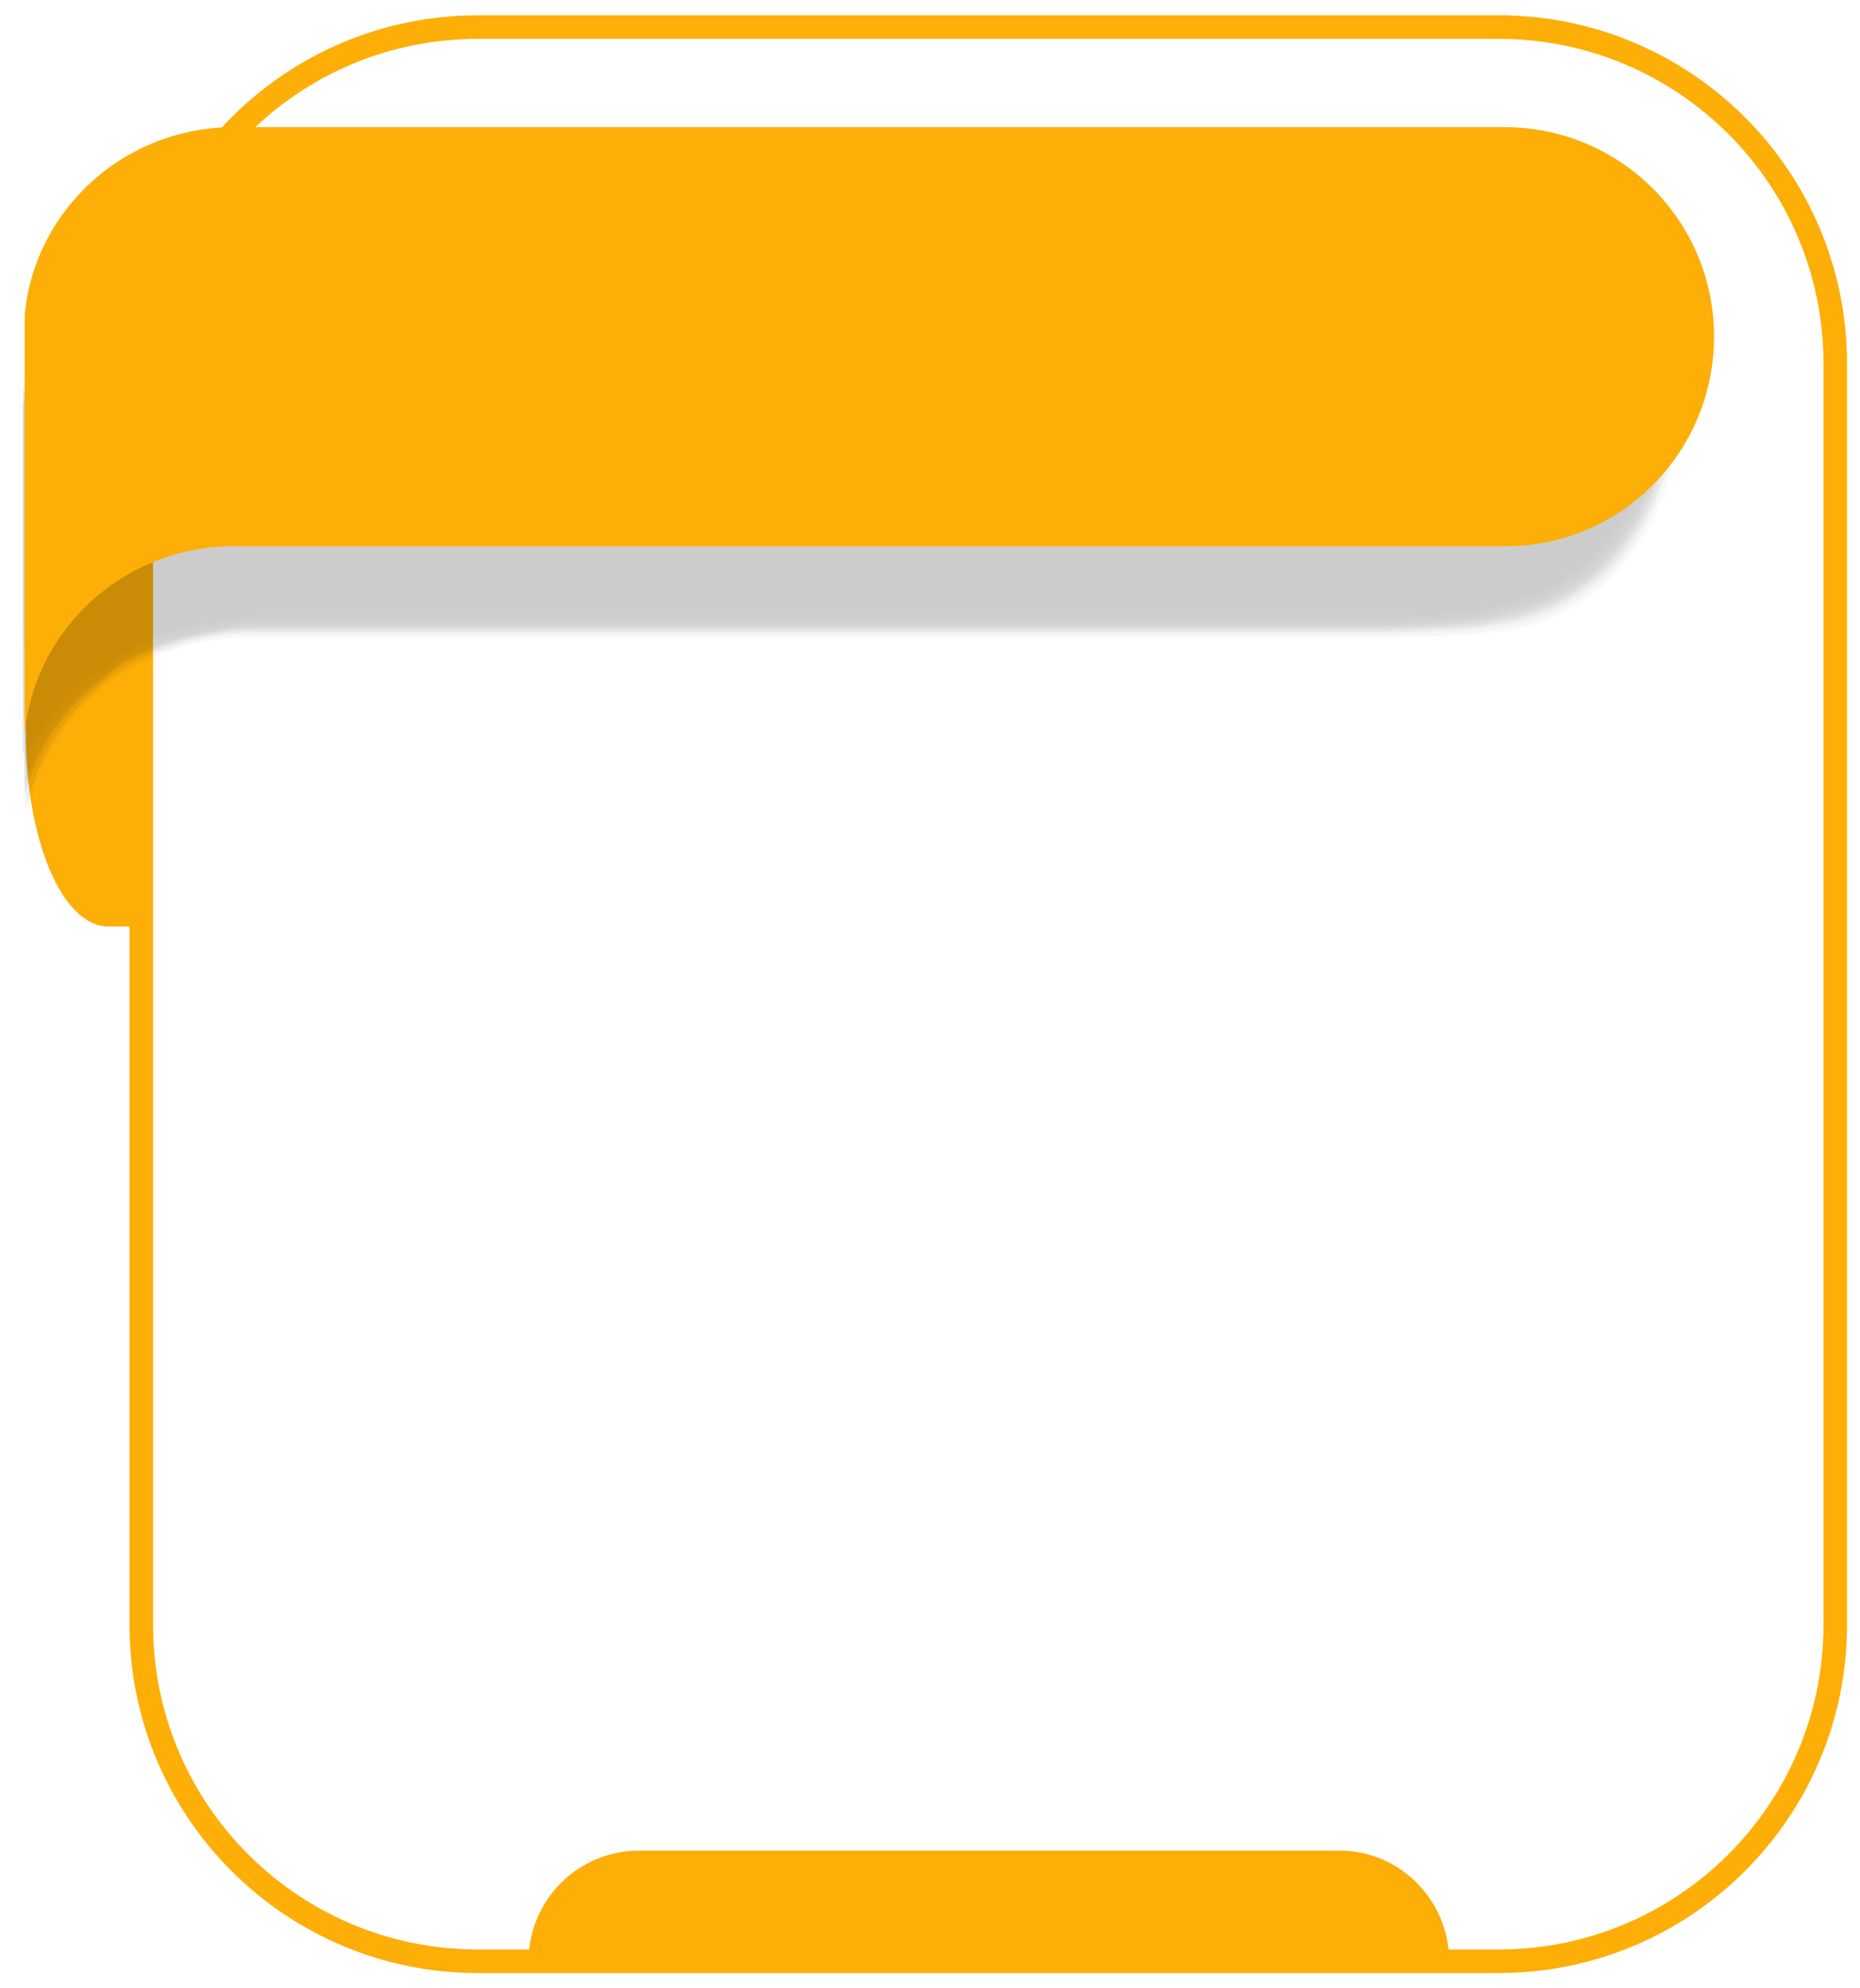 <?xml version="1.0" encoding="UTF-8"?>
<svg xmlns="http://www.w3.org/2000/svg" version="1.1" viewBox="0 0 158 168.9">
  <defs>
    <style>
      .cls-1 {
        fill: #fdae07;
      }

      .cls-2 {
        opacity: .8;
      }

      .cls-2, .cls-3, .cls-4, .cls-5, .cls-6, .cls-7, .cls-8, .cls-9, .cls-10, .cls-11, .cls-12 {
        isolation: isolate;
      }

      .cls-13, .cls-9 {
        opacity: .2;
      }

      .cls-14 {
        fill: none;
        stroke: #fdae07;
        stroke-miterlimit: 10;
        stroke-width: 2px;
      }

      .cls-4 {
        opacity: .1;
      }

      .cls-15 {
        fill-opacity: 0;
      }

      .cls-5 {
        opacity: 0;
      }

      .cls-6 {
        opacity: .4;
      }

      .cls-7 {
        opacity: .7;
      }

      .cls-8 {
        opacity: .3;
      }

      .cls-10 {
        opacity: .9;
      }

      .cls-11 {
        opacity: .5;
      }

      .cls-12 {
        opacity: .6;
      }
    </style>
  </defs>
  <!-- Generator: Adobe Illustrator 28.7.1, SVG Export Plug-In . SVG Version: 1.2.0 Build 142)  -->
  <g>
    <g id="Layer_1">
      <g id="Layer_1-2" data-name="Layer_1">
        <g>
          <path class="cls-1" d="M2.2,45.9v16.4c0,9.1,3.1,16.4,7,16.4h2.9v-32.8H2.2Z"/>
          <path class="cls-14" d="M127.3,2.3H40.6c-15.8,0-28.6,12.8-28.6,28.6v107.1h0c0,15.8,12.8,28.6,28.6,28.6h86.7c15.8,0,28.6-12.8,28.6-28.6V30.9h0c0-15.8-12.8-28.6-28.6-28.6h0Z"/>
          <g class="cls-13">
            <path class="cls-15" d="M143.1,36c0,4.9-1.8,9.6-5.2,13.2-3.3,3.5-7.8,5.5-12.6,5.5H19.9c-4.8,0-9.3,2-12.6,5.5-2.9,3.1-4.7,7.1-5.1,11.3v-37.5c.4-4.2,2.2-8.2,5.1-11.3,3.3-3.5,7.8-5.5,12.6-5.5h105.4c9.8,0,17.8,8.4,17.8,18.8Z"/>
            <path class="cls-5" d="M7.3,22.8c2.2-2.3,5-4,8.1-4.9,1.5-.4,3-.6,4.5-.6h105.4c9.7,0,17.6,8.3,17.7,18.5,0,4.9-1.8,9.5-5.1,13.1-3.2,3.5-7.7,5.5-12.4,5.6H20.1c-4.8,0-9.3,2-12.6,5.4-2.9,3-4.8,6.9-5.3,11.1v-37.1c.4-4.2,2.2-8.2,5.1-11.2h0Z"/>
            <path class="cls-5" d="M7.3,22.9c2.2-2.3,5.1-4,8.2-4.8,1.5-.4,3-.6,4.5-.6h105.3c9.6,0,17.5,8.2,17.5,18.2s-1.7,9.4-4.9,13c-3.1,3.5-7.6,5.5-12.3,5.6H20.3c-4.8,0-9.3,1.9-12.7,5.3-3,2.9-4.9,6.8-5.4,10.9v-36.7c.4-4.2,2.2-8,5.1-11h0Z"/>
            <path class="cls-5" d="M7.2,23c2.2-2.3,5.1-4,8.2-4.8,1.5-.4,3-.6,4.5-.6h105.4c9.5,0,17.3,8,17.4,18,.1,4.7-1.6,9.3-4.8,12.8-3.1,3.5-7.5,5.5-12.1,5.7-.1,0-9.3.2-9.5.2H20.4c-9.2,0-16.9,6.9-18.2,16v-36.4c.5-4.1,2.2-7.9,5-10.9h0Z"/>
            <path class="cls-5" d="M7.2,23.1c2.2-2.3,5.1-4,8.2-4.8,1.5-.4,3-.5,4.5-.5h105.4c9.4,0,17.1,7.9,17.3,17.7.1,4.7-1.6,9.2-4.7,12.7-3,3.5-7.3,5.6-11.9,5.7-.2.2-9.3.3-9.5.3H20.6c-4.5,0-9.7,1.9-12.7,5.1-3,2.8-5,6.5-5.7,10.6v-36c.4-4.1,2.2-7.9,5-10.8h0Z"/>
            <path class="cls-4" d="M7.2,23.2c2.2-2.3,5.1-4,8.2-4.8,1.5-.3,3-.5,4.5-.5h105.4c9.3,0,16.9,7.8,17.1,17.5.1,4.6-1.5,9.1-4.5,12.6-2.9,3.5-7.2,5.6-11.7,5.8-.2.2-9.2.4-9.5.4H20.8c-4.4,0-9.8,1.9-12.7,4.9-3.1,2.7-5.1,6.4-5.8,10.5v-35.6c.3-4.1,2.1-7.9,4.9-10.8h0Z"/>
            <path class="cls-4" d="M7.1,23.2c2.2-2.3,5.1-4,8.2-4.7,1.5-.3,3-.5,4.5-.5h105.4c9.2,0,16.7,7.7,17,17.3.1,4.5-1.5,8.9-4.4,12.4s-7,5.6-11.5,5.9c-.3.3-9.1.4-9.5.4H20.9c-4.3,0-9.9,1.9-12.8,4.8-3.1,2.7-5.2,6.3-6,10.3v-35.3c.5-4,2.3-7.7,5-10.6h0Z"/>
            <path class="cls-4" d="M7.1,23.3c2.2-2.3,5.1-4,8.2-4.7,1.5-.3,3-.5,4.5-.5h105.4c9.1,0,16.5,7.6,16.8,17,.1,4.5-1.4,8.9-4.3,12.3-2.8,3.4-7,5.6-11.4,5.9-.3.3-9,.5-9.5.5H21.1c-4.2,0-10,1.8-12.8,4.7-3.1,2.6-5.2,6.2-6.1,10.2v-35c.5-3.9,2.2-7.6,4.9-10.4h0Z"/>
            <path class="cls-9" d="M7.1,23.4c2.2-2.3,5.1-4,8.2-4.7,1.5-.3,3-.5,4.5-.5h105.4c9,0,16.4,7.5,16.7,16.8.2,4.4-1.3,8.7-4.1,12.1-2.8,3.4-6.8,5.6-11.2,6-.4.4-8.9.6-9.4.6H21.3c-4.1,0-10.1,1.8-12.8,4.6-3.1,2.5-5.3,6.1-6.2,10v-31.4s0-3,0-3.1c.3-3.9,2-7.6,4.7-10.4h0Z"/>
            <path class="cls-9" d="M6.9,23.5c2.2-2.3,5.1-4,8.2-4.7,1.5-.3,3-.5,4.5-.5h105.5c8.9,0,16.2,7.3,16.6,16.5.2,4.4-1.2,8.6-4,12-2.7,3.4-6.7,5.6-11,6.1-.4.4-8.8.6-9.4.6H21.3c-4.1,0-10.2,1.7-12.9,4.5-3.2,2.5-5.4,5.9-6.4,9.8v-31.1s0-3,0-3.1c.5-3.8,2.2-7.3,4.8-10.1h0Z"/>
            <path class="cls-9" d="M6.9,23.6c2.2-2.3,5.1-3.9,8.2-4.6,1.5-.3,3-.5,4.5-.5h105.5c8.8,0,16,7.2,16.4,16.3.2,4.3-1.2,8.5-3.9,11.9-2.6,3.4-6.5,5.6-10.8,6.1-.5.5-8.8.7-9.4.7H21.5c-4,0-10.3,1.7-12.9,4.4-3.2,2.4-5.5,5.8-6.5,9.7v-30.8s0-3,0-3.1c.4-3.8,2.1-7.4,4.7-10.1h0Z"/>
            <path class="cls-9" d="M6.9,23.7c2.2-2.4,5.1-4,8.3-4.6,1.5-.3,3-.5,4.5-.5h105.5c8.7,0,15.8,7.1,16.3,16,.2,4.2-1.1,8.4-3.7,11.7-2.6,3.4-6.4,5.7-10.7,6.2-.5.5-8.7.8-9.4.8H21.7c-3.9,0-10.4,1.6-12.9,4.3-3.2,2.4-5.5,5.7-6.6,9.5v-30.4s0-2.9,0-3c.3-3.8,1.9-7.4,4.6-10h0Z"/>
            <path class="cls-9" d="M6.9,23.8c2.2-2.3,5.1-3.9,8.3-4.6,1.5-.3,3-.5,4.5-.5h105.5c8.6,0,15.6,7,16.1,15.8.2,4.2-1.1,8.3-3.6,11.6-2.5,3.4-6.3,5.7-10.5,6.3-.5.6-8.6.9-9.4.9H21.9c-3.8,0-10.5,1.6-13,4.2-3.2,2.3-5.6,5.6-6.8,9.4v-30.1s0-2.9,0-3c.4-3.8,2.1-7.3,4.7-10h0Z"/>
            <path class="cls-9" d="M6.9,23.9c2.2-2.3,5.1-3.9,8.3-4.6,1.5-.3,3-.4,4.5-.4h105.5c8.5,0,15.4,6.9,16,15.5.3,4.1-1,8.2-3.5,11.5-2.5,3.4-6.2,5.6-10.3,6.3-.6.6-8.5.9-9.4.9H22.1c-3.7,0-10.6,1.6-13,4.1-3.3,2.2-5.7,5.5-6.9,9.2v-29.8s0-2.8,0-3c.5-3.7,2.1-7.1,4.6-9.7Z"/>
            <path class="cls-8" d="M6.9,24c2.2-2.3,5.1-3.9,8.3-4.5,1.5-.3,3-.4,4.5-.4h105.5c8.5,0,15.4,6.8,15.8,15.3.2,4-.9,8-3.3,11.3-2.4,3.4-6,5.7-10.1,6.4-.6.6-8.4,1-9.3,1H22.3c-3.6,0-10.7,1.5-13,4-3.3,2.2-5.8,5.4-7.1,9.1v-29.4c0-.2,0-2.8,0-2.9.4-3.8,2-7.2,4.6-9.9h0Z"/>
            <path class="cls-8" d="M6.9,24c2.2-2.3,5.1-3.9,8.3-4.5,1.5-.3,3-.4,4.5-.4h105.5c8.3,0,15.2,6.7,15.7,15,.3,4-.9,8-3.2,11.2-2.3,3.4-5.9,5.7-10,6.5-.7.7-8.4,1.1-9.3,1.1H22.4c-3.5,0-10.8,1.5-13,3.9-3.3,2.1-5.8,5.2-7.2,8.9v-29.1c0-.2,0-2.7,0-2.9.4-3.7,2-7.1,4.6-9.7h0Z"/>
            <path class="cls-8" d="M6.7,24.1c2.2-2.3,5.1-3.9,8.3-4.5,1.5-.3,3-.4,4.5-.4h105.5c8.3,0,15,6.6,15.6,14.8.3,3.9-.8,7.9-3.1,11.1-2.3,3.4-5.8,5.7-9.8,6.5-.7.7-8.3,1.1-9.3,1.1H22.5c-3.4,0-10.9,1.4-13.1,3.8-3.3,2-5.9,5.1-7.3,8.7v-28.8c0-.2,0-2.7,0-2.9.5-3.5,2-6.8,4.5-9.4h0Z"/>
            <path class="cls-8" d="M6.7,24.2c2.2-2.3,5.1-3.9,8.3-4.5,1.5-.3,3-.4,4.5-.4h105.5c8.1,0,14.8,6.4,15.4,14.5.3,3.9-.7,7.7-2.9,10.9-2.2,3.4-5.7,5.8-9.6,6.6-.8.8-8.2,1.2-9.3,1.2H22.7c-3.3,0-11,1.4-13.1,3.7-3.3,2-6,5-7.5,8.6v-28.5c0-.2,0-2.6,0-2.8.5-3.5,2-6.8,4.5-9.3h0Z"/>
            <path class="cls-8" d="M6.7,24.3c2.2-2.3,5.1-3.9,8.3-4.4,1.5-.3,3-.4,4.5-.4h105.5c8,0,14.6,6.3,15.3,14.3.3,3.8-.7,7.6-2.8,10.8-2.1,3.4-5.5,5.7-9.4,6.6-.8.8-8.1,1.3-9.3,1.3H22.8c-3.2,0-11,1.4-13.1,3.5-3.4,1.9-6,4.9-7.6,8.4v-28.1c0-.2,0-2.6,0-2.8.5-3.5,2.1-6.7,4.5-9.2Z"/>
            <path class="cls-6" d="M6.7,24.4c2.2-2.3,5.1-3.8,8.3-4.4,1.5-.2,3-.4,4.5-.4h105.6c7.9,0,14.4,6.2,15.1,14.1.4,3.7-.6,7.5-2.7,10.6-2.1,3.4-5.4,5.8-9.3,6.7-.9.9-8,1.4-9.3,1.4H22.9c-3.1,0-11.1,1.3-13.2,3.4-3.4,1.8-6.2,4.8-7.8,8.3v-27.8c0-.2,0-2.6,0-2.8.7-3.4,2.3-6.6,4.7-9.1h0Z"/>
            <path class="cls-6" d="M6.7,24.5c2.2-2.3,5.1-3.8,8.3-4.4,1.5-.2,3-.4,4.5-.4h105.6c7.8,0,14.3,6,15,13.8.4,3.7-.5,7.4-2.5,10.5-2,3.4-5.3,5.8-9.1,6.8-.9.9-7.9,1.4-9.2,1.4H23.3c-3,0-11.2,1.3-13.2,3.3-3.4,1.8-6.2,4.6-7.9,8.1v-27.5c0-.2,0-2.5,0-2.7.5-3.4,2-6.5,4.4-8.9h0Z"/>
            <path class="cls-6" d="M6.7,24.6c2.3-2.3,5.2-3.9,8.4-4.4,1.5-.2,3-.3,4.5-.3h105.6c7.7,0,14.1,6,14.9,13.6.4,3.6-.5,7.3-2.4,10.4-1.9,3.4-5.1,5.8-8.9,6.8-1,1-7.9,1.5-9.2,1.5H23.6c-2.9,0-11.3,1.2-13.2,3.2-3.4,1.7-6.2,4.5-8,7.9v-27.1c0-.2,0-2.5,0-2.7.3-3.4,1.8-6.5,4.2-8.9h0Z"/>
            <path class="cls-6" d="M6.6,24.7c2.2-2.3,5.2-3.8,8.4-4.3,1.5-.2,3-.3,4.5-.3h105.6c7.6,0,13.9,5.8,14.7,13.3.4,3.6-.4,7.1-2.2,10.2-1.9,3.4-5,5.9-8.7,6.9-1,1-7.8,1.6-9.2,1.6H23.7c-2.8,0-11.4,1.2-13.3,3.1-3.5,1.7-6.3,4.4-8.2,7.8v-26.8c0-.2,0-2.4,0-2.7.5-3.3,2-6.4,4.3-8.8h0Z"/>
            <path class="cls-6" d="M6.6,24.7c2.2-2.3,5.2-3.8,8.4-4.3,1.5-.2,3-.3,4.5-.3h105.6c7.4,0,13.7,5.7,14.6,13.1.4,3.5-.3,7.1-2.1,10.1-1.8,3.3-4.9,5.9-8.5,7-1,1.1-7.7,1.6-9.2,1.6H23.9c-2.7,0-11.5,1.2-13.3,3-3.5,1.6-6.4,4.3-8.3,7.6v-26.5c0-.9,0-1.7.2-2.6.4-3.3,1.8-6.4,4.1-8.7h0Z"/>
            <path class="cls-11" d="M6.6,24.8c2.2-2.3,5.2-3.8,8.4-4.3,1.5-.2,3-.3,4.5-.3h105.6c7.3,0,13.4,5.6,14.4,12.8.4,3.5-.3,7-2,10-1.8,3.4-4.8,5.9-8.4,7-1.1,1.1-7.6,1.7-9.2,1.7H23.9c-2.6,0-11.6,1.1-13.3,2.9-3.5,1.6-6.4,4.2-8.4,7.5v-26.1c0-.9,0-1.7.2-2.6.5-3.3,1.9-6.3,4.2-8.6h0Z"/>
            <path class="cls-11" d="M6.4,24.9c2.3-2.3,5.2-3.8,8.4-4.3,1.5-.2,3-.3,4.5-.3h105.6c7.2,0,13.3,5.5,14.3,12.6.4,3.4-.2,6.8-1.8,9.8-1.7,3.4-4.6,5.9-8.2,7.1-1.1,1.1-7.5,1.8-9.1,1.8H24.1c-2.5,0-11.7,1.1-13.3,2.8-3.6,1.5-6.6,4-8.6,7.3v-25.8c0-.9,0-1.7.2-2.6.4-3.2,1.8-6.1,4-8.4h0Z"/>
            <path class="cls-11" d="M6.4,25c2.3-2.3,5.2-3.8,8.4-4.3,1.5-.2,3-.3,4.5-.3h105.6c7.1,0,13.1,5.3,14.2,12.3.5,3.3-.1,6.7-1.7,9.7-1.6,3.4-4.5,5.9-8,7.2-1.2,1.2-7.5,1.9-9.1,1.9H24.3c-2.4,0-11.8,1-13.4,2.7-3.6,1.4-6.6,3.9-8.7,7.2v-25.6c0-.8,0-1.7.2-2.5.4-3.2,1.8-6.1,4-8.3h0Z"/>
            <path class="cls-11" d="M6.4,25.1c2.3-2.3,5.2-3.8,8.4-4.2,1.5-.2,3-.3,4.5-.3h105.6c7,0,12.9,5.2,14,12.1.5,3.3-.1,6.6-1.6,9.5-1.5,3.3-4.3,5.9-7.8,7.2-1.2,1.2-7.4,1.9-9.1,1.9H24.3c-2.3,0-11.9,1-13.4,2.6-3.6,1.4-6.7,3.8-8.9,7v-25.1c0-.8,0-1.7.2-2.5.5-3.1,2-6,4.2-8.2h0Z"/>
            <path class="cls-12" d="M6.4,25.2c2.3-2.3,5.2-3.8,8.4-4.2,1.5-.2,3-.3,4.5-.3h105.7c6.9,0,12.7,5,13.9,11.8.5,3.2,0,6.5-1.4,9.4-1.5,3.3-4.3,6-7.7,7.3-1.3,1.3-7.3,2-9.1,2H24.6c-2.2,0-12,.9-13.4,2.5-3.6,1.3-6.8,3.7-9,6.8v-24.8c0-.8,0-1.7.2-2.5.5-3,1.9-5.8,4-8Z"/>
            <path class="cls-12" d="M6.4,25.3c2.3-2.3,5.2-3.8,8.4-4.2,1.5-.2,3-.3,4.5-.3h105.7c6.8,0,12.5,4.9,13.7,11.6.5,3.2.1,6.4-1.3,9.3-1.4,3.4-4.1,6-7.5,7.4-1.3,1.3-7.2,2.1-9.1,2.1H24.7c-2.1,0-12.1.9-13.5,2.4-3.7,1.2-6.8,3.6-9.1,6.7v-24.5c0-.8,0-1.6.2-2.4.5-3.1,1.9-5.9,4.1-8.1h0Z"/>
            <path class="cls-12" d="M6.4,25.4c2.3-2.3,5.3-3.8,8.5-4.2,1.5-.2,3-.2,4.5-.2h105.7c6.6,0,12.3,4.8,13.6,11.3.6,3.1.1,6.3-1.2,9.1-1.4,3.3-4,6-7.3,7.4-1.4,1.4-7.1,2.1-9.1,2.1H25c-2,0-12.2.9-13.5,2.3-3.7,1.2-6.9,3.5-9.3,6.5v-24.2c0-.8,0-1.6.2-2.4.5-3,1.9-5.6,4-7.7h0Z"/>
            <path class="cls-12" d="M6.3,25.4c2.3-2.3,5.3-3.8,8.5-4.1,1.5-.2,3-.2,4.5-.2h105.7c6.5,0,12.1,4.7,13.4,11.1.5,3,.2,6.2-1,9-1.3,3.3-3.8,6-7.1,7.5-1.4,1.4-7,2.2-9,2.2H25.2c-1.9,0-12.3.8-13.5,2.2-3.7,1.2-7,3.4-9.4,6.4v-23.8c0-.8,0-1.6.2-2.4.4-3,1.7-5.8,3.8-7.9h0Z"/>
            <path class="cls-12" d="M6.3,25.5c2.3-2.3,5.3-3.8,8.5-4.1.5,0,3.9-.2,4.5-.2h105.7c6.4,0,12,4.6,13.3,10.9.6,3,.3,6.1-.9,8.9-1.3,3.3-3.8,6.1-7,7.6-1.5,1.5-7,2.3-9,2.3H25.3c-1.8,0-12.4.8-13.6,2-3.7,1.1-7,3.2-9.5,6.2v-23.5c0-.8,0-1.5.2-2.3.5-3,1.8-5.7,3.9-7.8h0Z"/>
            <path class="cls-12" d="M6.3,25.6c2.3-2.3,5.3-3.8,8.5-4.1.5,0,4-.2,4.5-.2h105.7c6.3,0,11.8,4.4,13.2,10.6.6,2.9.4,6-.8,8.7-1.2,3.3-3.6,6.1-6.8,7.6-1.5,1.5-6.9,2.4-9,2.4H25.5c-1.7,0-12.4.7-13.6,1.9-3.8,1-7.2,3.1-9.7,6.1v-23.2c0-.8,0-1.5.2-2.3.5-2.8,1.9-5.5,3.9-7.5Z"/>
            <path class="cls-7" d="M6.2,25.7c2.3-2.3,5.3-3.8,8.5-4.1.5,0,4-.2,4.5-.2h105.7c6.2,0,11.6,4.4,13,10.4.6,2.9.4,5.8-.6,8.6-1.1,3.3-3.5,6.1-6.6,7.7-1.5,1.6-6.8,2.4-9,2.4H25.6c-1.6,0-12.5.7-13.6,1.8-3.8,1-7.2,3-9.8,5.9v-22.9c0-.8,0-1.5.2-2.3.5-2.8,1.9-5.3,3.8-7.3h0Z"/>
            <path class="cls-7" d="M6.2,25.8c2.3-2.3,5.3-3.7,8.5-4,.4,0,4-.2,4.5-.2h105.7c6.1,0,11.4,4.2,12.9,10.1.6,2.8.5,5.7-.5,8.4-1,3.3-3.3,6.1-6.4,7.7-1.6,1.6-6.7,2.5-9,2.5H25.8c-1.5,0-12.6.7-13.6,1.7-3.8.9-7.3,2.9-10,5.7v-22.5c0-.7,0-1.5.2-2.2.6-2.7,1.9-5.2,3.8-7.2Z"/>
            <path class="cls-7" d="M6.2,25.9c2.3-2.3,5.3-3.7,8.5-4,.4,0,4-.2,4.5-.2h105.7c6,0,11.2,4.1,12.7,9.9.7,2.7.5,5.6-.4,8.3-1,3.3-3.2,6.1-6.2,7.8-1.6,1.7-6.6,2.6-9,2.6H25.9c-1.4,0-12.7.6-13.7,1.6-3.8.8-7.3,2.8-10.1,5.6v-22.2c0-.4,0-1.8.2-2.2.6-2.7,2-5.2,3.9-7.2h0Z"/>
            <path class="cls-7" d="M6.1,26c2.3-2.3,5.3-3.7,8.5-4,.4,0,4.1-.2,4.5-.2h105.8c5.9,0,11,4,12.6,9.6.7,2.7.7,5.5-.2,8.2-.9,3.3-3.1,6.2-6.1,7.9-1.7,1.7-6.6,2.6-8.9,2.6H26.1c-1.4,0-12.8.6-13.7,1.5-3.9.8-7.4,2.6-10.2,5.4v-21.9c0-.4,0-1.8.2-2.2.6-2.6,1.9-5,3.7-6.9h0Z"/>
            <path class="cls-2" d="M6.1,26.1c2.3-2.3,5.3-3.7,8.5-4,.4,0,4.1-.2,4.5-.2h105.8c5.8,0,10.9,3.9,12.5,9.4.7,2.6.7,5.4-.1,8-.8,3.3-3,6.2-5.9,7.9-1.7,1.7-6.5,2.7-8.9,2.7H26.3c-1.3,0-12.9.5-13.7,1.4-3.9.8-7.5,2.6-10.4,5.3v-21.5c0-.4,0-1.7.2-2.1.6-2.6,1.8-5,3.7-6.9h0Z"/>
            <path class="cls-2" d="M6.1,26.1c2.3-2.3,5.3-3.7,8.5-3.9h110.3c5.6,0,10.6,3.7,12.3,9.1.8,2.6.8,5.3,0,7.9-.8,3.3-2.9,6.2-5.7,8-1.8,1.8-6.4,2.8-8.9,2.8H26.4c-1.2,0-13,.5-13.8,1.3-3.9.7-7.5,2.4-10.5,5.1v-21.2c0-.7.2-1.4.3-2.1.6-2.6,1.9-5,3.7-6.9h0Z"/>
            <path class="cls-2" d="M6.1,26.2c2.3-2.3,5.4-3.7,8.6-3.9h110.3c5.5,0,10.4,3.6,12.2,8.9.8,2.5.8,5.2.2,7.8-.8,3.3-2.7,6.2-5.5,8.1-1.8,1.8-6.3,2.8-8.9,2.8H26.8c-1.1,0-13.1.5-13.8,1.2-4,.6-7.7,2.4-10.7,5v-20.9c0-.7.2-1.4.3-2.1.4-2.6,1.7-4.9,3.5-6.8h0Z"/>
            <path class="cls-2" d="M5.9,26.3c2.3-2.3,5.4-3.7,8.6-3.9h110.3c5.4,0,10.3,3.5,12,8.6.8,2.4,1,5.1.3,7.6-.6,3.3-2.6,6.2-5.4,8.1-1.9,1.9-6.2,2.9-8.9,2.9H26.6c-1,0-13.2.4-13.8,1.1-4,.5-7.7,2.2-10.8,4.8v-20.5c0-.7,0-1.3.3-2,.6-2.5,1.8-4.8,3.6-6.6h0Z"/>
            <path class="cls-2" d="M5.9,26.4c2.3-2.3,5.4-3.7,8.6-3.9h110.3c5.3,0,10.1,3.4,11.9,8.4.9,2.4,1,5,.5,7.5-.6,3.3-2.5,6.2-5.2,8.2-1.9,1.9-6.1,3-8.8,3H27c-.9,0-13.3.4-13.9,1-4,.5-7.8,2.1-10.9,4.6v-20.2c0-.5.2-1.5.3-2,.4-2.5,1.6-4.8,3.4-6.5h0Z"/>
            <path class="cls-2" d="M5.9,26.5c2.3-2.3,5.4-3.7,8.6-3.8h110.3c5.2,0,9.9,3.2,11.7,8.1.8,2.3,1.1,4.9.6,7.3-.5,3.3-2.3,6.3-5,8.3-2,2-6.1,3.1-8.8,3.1H27.1c-.8,0-13.4.3-13.9.9-4,.5-7.9,2-11.1,4.5v-20c0-.5.2-1.5.3-2,.5-2.4,1.7-4.6,3.5-6.3h0Z"/>
            <path class="cls-10" d="M5.9,26.6c2.3-2.3,5.4-3.7,8.6-3.8h110.3c5.1,0,9.7,3.1,11.6,7.9.9,2.3,1.1,4.8.7,7.2-.5,3.3-2.2,6.3-4.8,8.3-2,2-6,3.1-8.8,3.1H27.3c-.7,0-13.5.3-13.9.8-4.1.4-7.9,1.9-11.2,4.3v-19.5c0-.5.2-1.4.3-1.9.5-2.4,1.7-4.6,3.4-6.3h0Z"/>
            <path class="cls-10" d="M5.9,26.7c2.3-2.3,5.4-3.7,8.6-3.8h110.3c5,0,9.5,3,11.5,7.6.9,2.3,1.2,4.7.9,7.1-.4,3.3-2.1,6.3-4.7,8.4-2,2.1-5.9,3.2-8.8,3.2H27.5c-.6,0-13.6.2-13.9.6-4.1.3-8,1.7-11.3,4.2v-19.2c0-.5.2-1.4.3-1.9.4-2.4,1.6-4.5,3.3-6.1h0Z"/>
            <path class="cls-10" d="M5.9,26.8c2.3-2.3,5.4-3.7,8.6-3.8h110.4c7,0,12.5,5.8,12.4,12.8,0,.5,0,1-.1,1.5-.4,3.3-2,6.3-4.5,8.5-2.4,2.1-5.6,3.3-8.8,3.3H27.6c-.5,0-13.7.2-14,.5-4.1.3-8.1,1.7-11.5,4v-18.9c0-.5.2-1.4.3-1.9.6-2.3,1.8-4.3,3.5-5.9h0Z"/>
            <path class="cls-10" d="M5.7,26.8c2.3-2.3,5.4-3.6,8.6-3.7h110.4c4.8,0,9.2,2.8,11.2,7.2,1,2.1,1.3,4.5,1.1,6.8-.3,3.3-1.8,6.3-4.3,8.5-2.1,2.2-5.7,3.3-8.8,3.3H27.6c-.4,0-13.7.2-14,.4-4.1.2-8.1,1.5-11.6,3.8v-18.6c0-.5.2-1.3.3-1.8.7-2.2,1.8-4.3,3.4-5.9Z"/>
            <path class="cls-10" d="M5.7,26.9c2.3-2.3,5.4-3.6,8.6-3.7h110.4c4.7,0,9,2.7,11,6.9,1,2.1,1.4,4.4,1.3,6.7-.4,6.8-6,12-12.8,12H27.9c-.3,0-13.8,0-14,.3-4.2.2-8.2,1.5-11.8,3.7v-18.2c0-.5.2-1.3.3-1.8.6-2.3,1.7-4.3,3.3-5.9Z"/>
            <path class="cls-3" d="M5.7,27c2.3-2.3,5.4-3.6,8.7-3.7h110.4c4.6,0,8.8,2.6,10.9,6.7,1,2,1.5,4.2,1.4,6.5-.1,3.3-1.5,6.4-3.9,8.6-2.3,2.3-5.5,3.5-8.7,3.5H28.2c-.2,0-13.9,0-14.1.2-4.2,0-8.3,1.3-11.9,3.5v-17.9c0-.5.2-1.2.3-1.7.5-2.2,1.6-4.2,3.2-5.7h0Z"/>
            <path class="cls-3" d="M5.7,27.1c2.3-2.3,5.4-3.6,8.7-3.7h110.4c4.5,0,8.6,2.5,10.8,6.4,1.1,2,1.6,4.2,1.5,6.4-.2,6.8-5.7,12.2-12.5,12.3H14.2c-4.2,0-8.4,1.2-12,3.4v-17.6c0-.6.2-1.2.3-1.7.6-2.1,1.7-4.1,3.2-5.6h0Z"/>
            <path d="M2.2,34.4c.4-2.7,1.6-5.2,3.5-7.2,2.3-2.3,5.4-3.6,8.7-3.6h110.4c6.8,0,12.3,5.6,12.3,12.4s-1.3,6.4-3.6,8.8c-2.3,2.4-5.4,3.7-8.7,3.6H14.4c-4.3,0-8.5,1.1-12.2,3.2v-17.2Z"/>
          </g>
          <path class="cls-1" d="M145.6,28.6c0,9.8-7.9,17.8-17.7,17.8H19.8c-4.7,0-9.3,1.9-12.6,5.2-2.9,2.9-4.7,6.6-5.1,10.7V26.7c.4-4.1,2.2-7.8,5.1-10.7,3.3-3.3,7.9-5.2,12.6-5.2h108c9.8,0,17.8,7.9,17.8,17.8h0Z"/>
          <path class="cls-1" d="M113.8,157.2h-59.5c-5.2,0-9.4,4.2-9.4,9.4h78.2c0-5.2-4.2-9.4-9.3-9.4Z"/>
        </g>
      </g>
    </g>
  </g>
</svg>